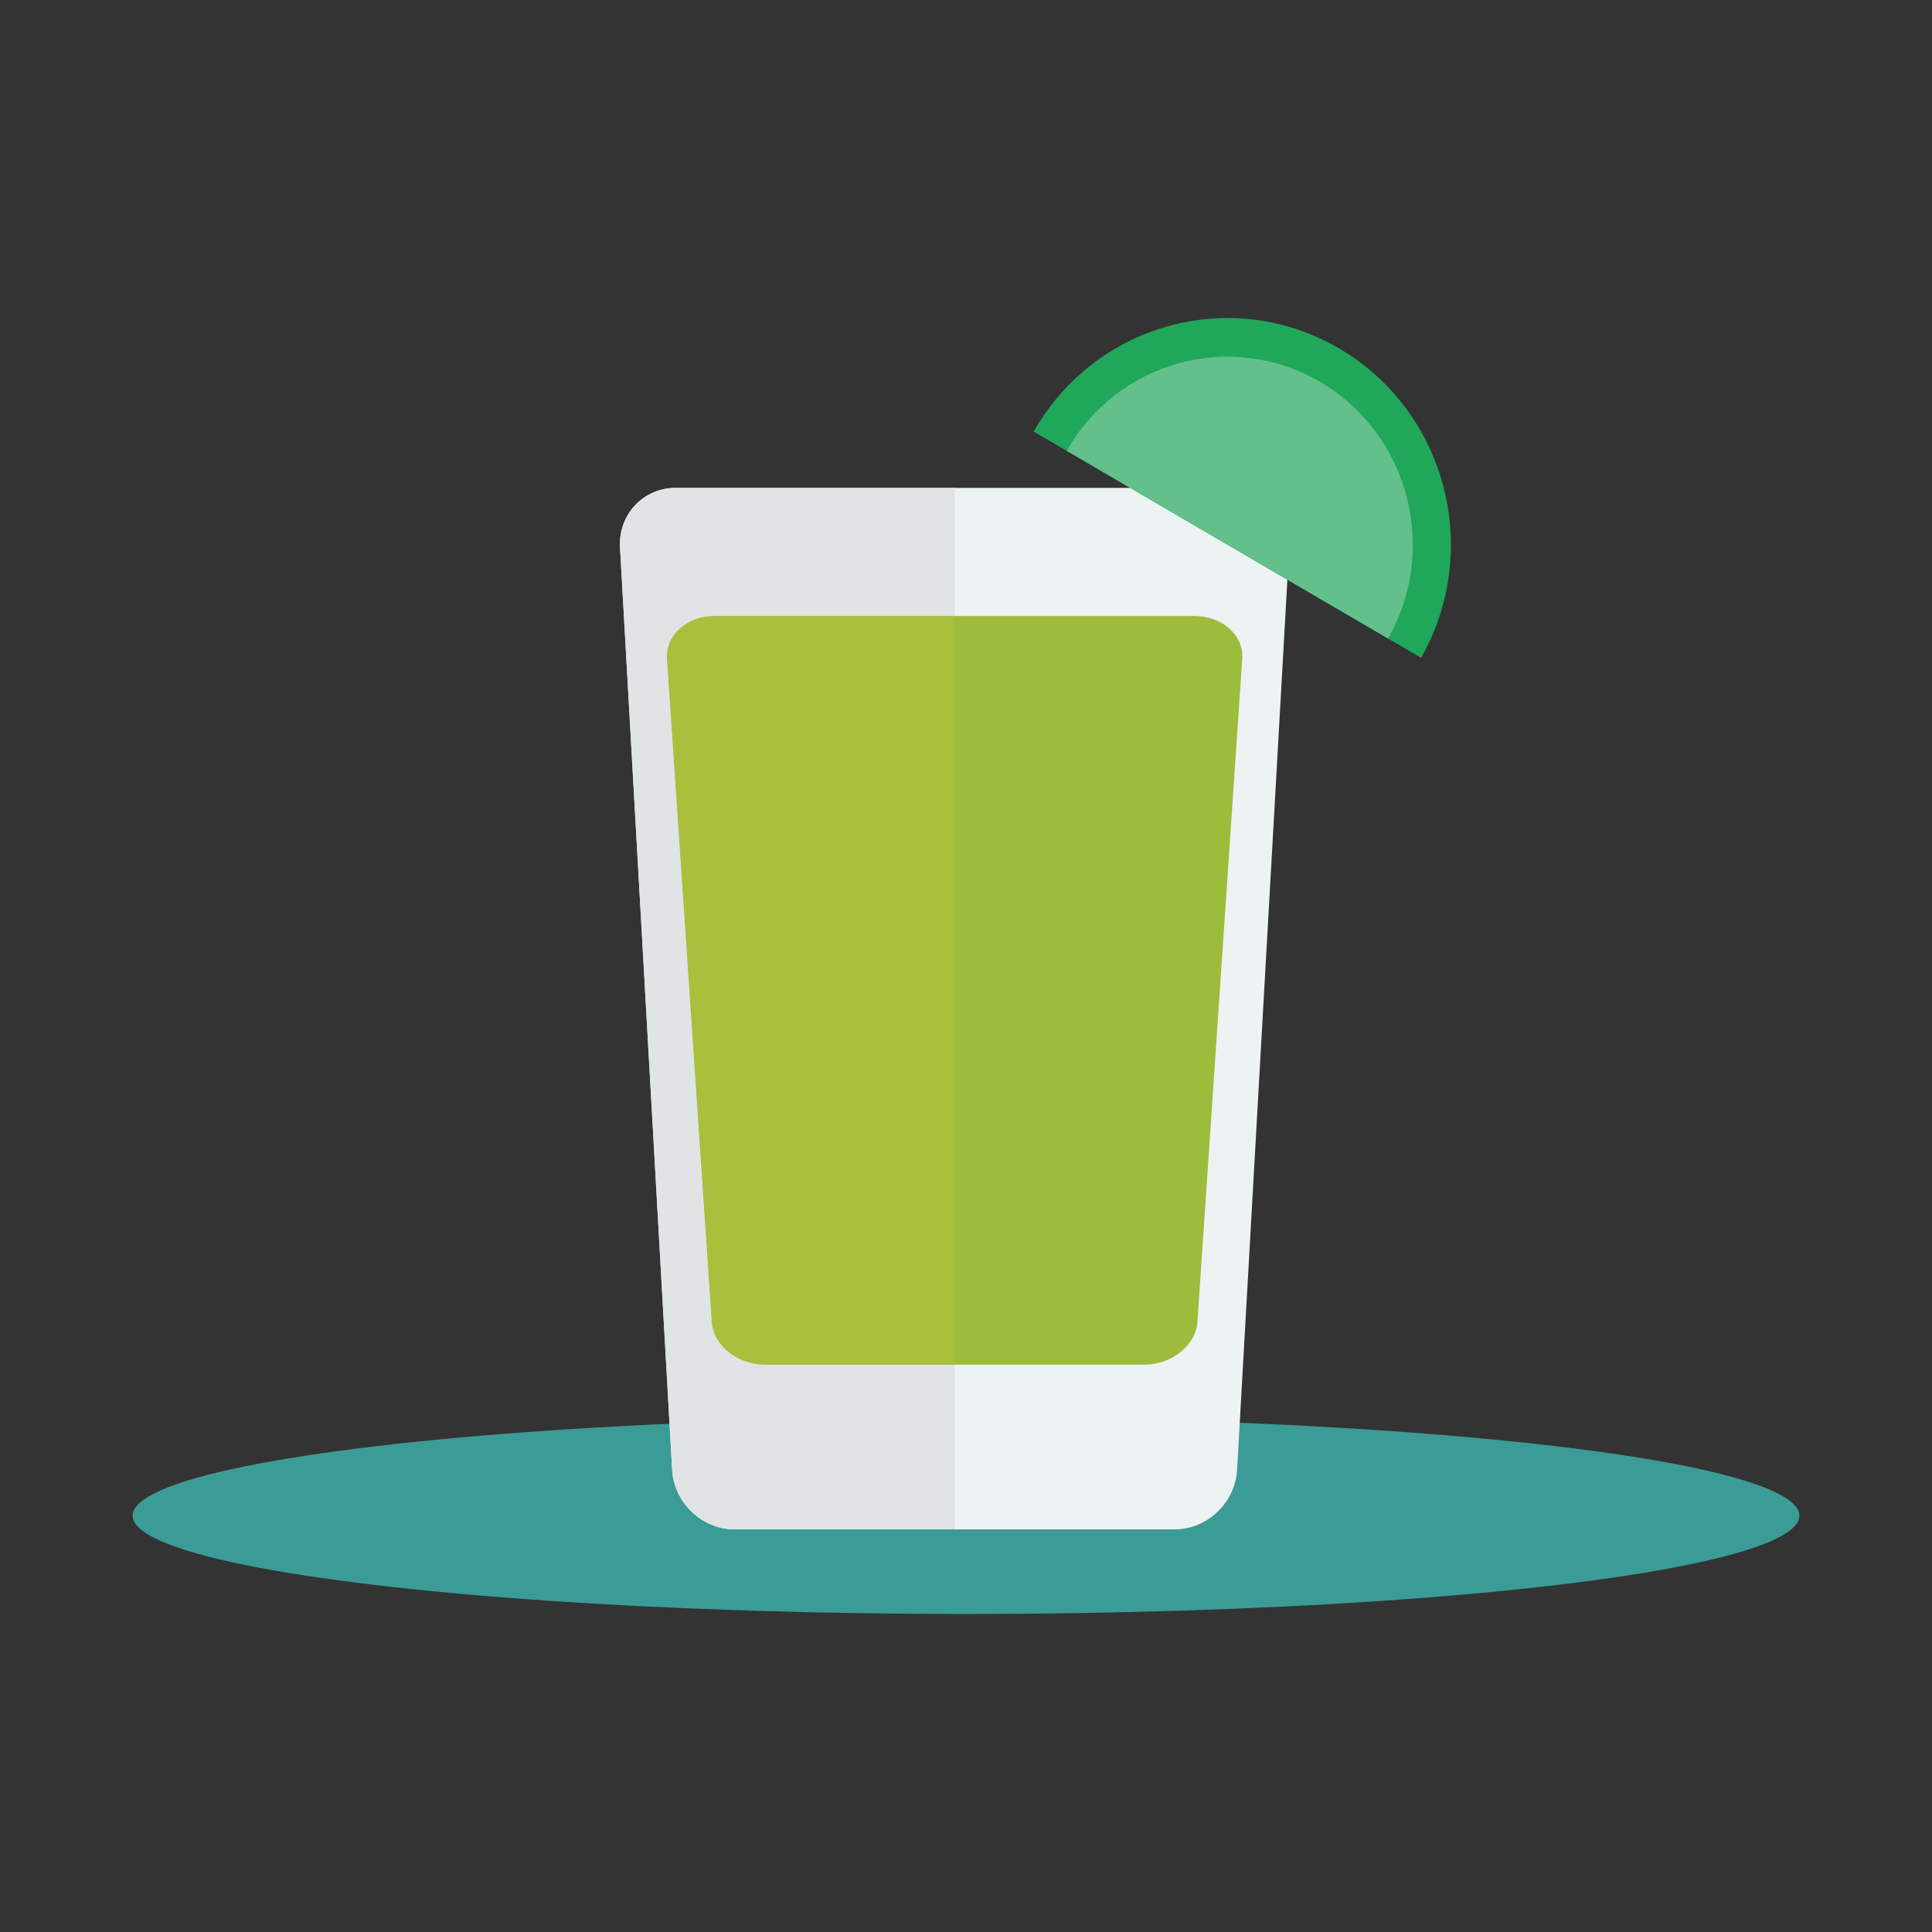 <?xml version="1.0" encoding="UTF-8" standalone="no"?><!DOCTYPE svg PUBLIC "-//W3C//DTD SVG 1.1//EN" "http://www.w3.org/Graphics/SVG/1.1/DTD/svg11.dtd"><svg width="100%" height="100%" viewBox="0 0 200 200" version="1.1" xmlns="http://www.w3.org/2000/svg" xmlns:xlink="http://www.w3.org/1999/xlink" xml:space="preserve" xmlns:serif="http://www.serif.com/" style="fill-rule:evenodd;clip-rule:evenodd;stroke-linejoin:round;stroke-miterlimit:1.414;"><rect x="0" y="0" width="200" height="200" fill="#333333" stroke="none"/><ellipse cx="100" cy="156.9" rx="86.272" ry="10.179" style="fill:#3b9b97;"/><path d="M128.064,152.156c-0.188,3.391 -3.085,6.164 -6.435,6.164l-45.614,0c-3.346,0 -6.245,-2.773 -6.436,-6.164l-5.394,-95.485c-0.19,-3.388 2.393,-6.162 5.742,-6.162l57.791,0c3.35,0 5.934,2.774 5.742,6.162l-5.396,95.485Z" style="fill:#edf2f3;fill-rule:nonzero;"/><path d="M123.957,136.841c-0.164,2.435 -2.652,4.428 -5.53,4.428l-39.207,0c-2.878,0 -5.367,-1.993 -5.534,-4.428l-4.635,-68.641c-0.163,-2.438 2.057,-4.429 4.935,-4.429l49.674,0c2.878,0 5.098,1.991 4.936,4.429l-4.639,68.641Z" style="fill:#9ebc3b;fill-rule:nonzero;"/><path d="M98.825,158.32l-22.81,0c-3.346,0 -6.245,-2.773 -6.436,-6.164l-5.394,-95.485c-0.007,-0.118 -0.011,-0.236 -0.011,-0.354c0.004,-3.225 2.521,-5.808 5.753,-5.808l28.898,0l0,13.262l-24.839,0c-2.878,0 -5.098,1.991 -4.935,4.429l4.635,68.641c0.167,2.435 2.656,4.428 5.534,4.428l19.605,0l0,17.051Z" style="fill:#e0e4e5;fill-rule:nonzero;"/><path d="M98.825,141.269l-19.605,0c-2.878,0 -5.367,-1.993 -5.534,-4.428l-4.635,-68.641c-0.163,-2.438 2.057,-4.429 4.935,-4.429l24.839,0l0,77.498Z" style="fill:#aabf3c;fill-rule:nonzero;"/><path d="M147.108,68.096l-40.1,-23.421c6.377,-11.226 20.531,-15.086 31.597,-8.619c11.072,6.465 14.879,20.817 8.503,32.04Z" style="fill:#1fa75a;fill-rule:nonzero;"/><path d="M143.688,66.099l-33.262,-19.429c5.295,-9.319 17.031,-12.51 26.211,-7.148c9.181,5.363 12.345,17.257 7.051,26.577Z" style="fill:#63c08b;fill-rule:nonzero;"/></svg>